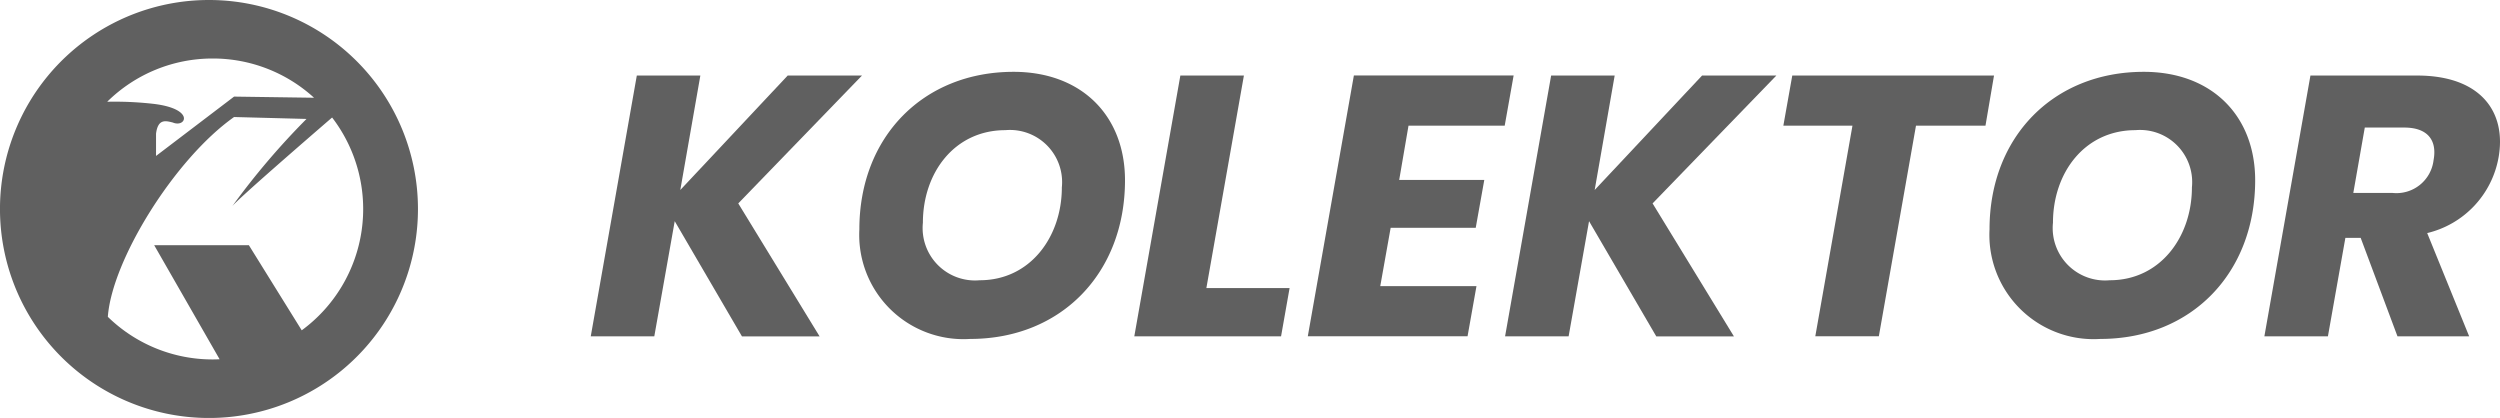 <svg xmlns="http://www.w3.org/2000/svg" width="130.591" height="21.833" viewBox="0 0 130.591 21.833">
    <g data-name="Grupo 654">
        <path data-name="Trazado 845" d="m35.245 365.228-1.067 6.016h-3.319l2.406-13.624h3.319l-1.048 5.98 5.609-5.978h3.881l-6.462 6.678 4.25 6.948h-4.056z" transform="translate(0 -353.675)" style="fill:#606060"/>
        <path data-name="Trazado 846" d="M50.674 371.38a5.445 5.445 0 0 1-5.784-5.725c0-4.832 3.339-8.228 8.054-8.228 3.552 0 5.822 2.29 5.822 5.666 0 4.833-3.318 8.287-8.092 8.287m.505-3.066c2.639 0 4.288-2.271 4.288-4.852a2.724 2.724 0 0 0-2.95-2.988c-2.659 0-4.308 2.231-4.308 4.832a2.736 2.736 0 0 0 2.97 3.008" transform="translate(0 -353.675)" style="fill:#606060"/>
        <path data-name="Trazado 847" d="m64.977 357.621-1.96 11.1h4.347l-.446 2.523h-7.666l2.406-13.624z" transform="translate(0 -353.675)" style="fill:#606060"/>
        <path data-name="Trazado 848" d="M78.6 360.241h-5.025l-.486 2.833h4.445l-.447 2.5h-4.444l-.543 3.047h5.026l-.466 2.62h-8.345l2.407-13.624h8.345z" transform="translate(0 -353.675)" style="fill:#606060"/>
        <path data-name="Trazado 849" d="m83.006 365.228-1.067 6.016H78.62l2.406-13.624h3.319L83.3 363.6l5.609-5.978h3.881l-6.465 6.678 4.25 6.948h-4.056z" transform="translate(0 -353.675)" style="fill:#606060"/>
        <path data-name="Trazado 850" d="M93.622 357.621h10.538l-.446 2.62h-3.63l-1.94 11h-3.319l1.941-11h-3.61z" transform="translate(0 -353.675)" style="fill:#606060"/>
        <path data-name="Trazado 851" d="M109.709 371.38a5.445 5.445 0 0 1-5.783-5.725c0-4.832 3.338-8.228 8.054-8.228 3.552 0 5.822 2.29 5.822 5.666 0 4.833-3.318 8.287-8.093 8.287m.5-3.066c2.639 0 4.289-2.271 4.289-4.852a2.724 2.724 0 0 0-2.95-2.988c-2.659 0-4.308 2.231-4.308 4.832a2.735 2.735 0 0 0 2.969 3.008" transform="translate(0 -353.675)" style="fill:#606060"/>
        <path data-name="Trazado 852" d="M126.264 357.621c3.338 0 4.677 1.921 4.25 4.289a4.955 4.955 0 0 1-3.726 3.94l2.193 5.395h-3.745l-1.922-5.143h-.8l-.912 5.143h-3.319l2.406-13.624zm-.679 2.717h-2.057l-.6 3.416h2.057a1.952 1.952 0 0 0 2.135-1.708c.194-1.029-.291-1.708-1.533-1.708" transform="translate(0 -353.675)" style="fill:#606060"/>
        <path data-name="Trazado 853" d="M10.917 353.675a10.917 10.917 0 1 0 10.916 10.916 10.917 10.917 0 0 0-10.916-10.916m.194 3.056a7.832 7.832 0 0 1 5.293 2.05l-4.177-.06-4.076 3.1v-1.165c.1-.776.485-.679.873-.582.68.291 1.183-.7-.97-.97a17.945 17.945 0 0 0-2.454-.114 7.833 7.833 0 0 1 5.512-2.259m4.65 14.2L13 366.483H8.054l3.418 5.959c-.12.005-.24.009-.361.009a7.83 7.83 0 0 1-5.478-2.226c.213-2.961 3.489-8.245 6.594-10.437l3.784.1a38.715 38.715 0 0 0-3.881 4.561c.3-.378 3.716-3.339 5.218-4.636a7.856 7.856 0 0 1-1.587 11.117" transform="translate(0 -353.675)" style="fill:#606060"/>
    </g>
</svg>

